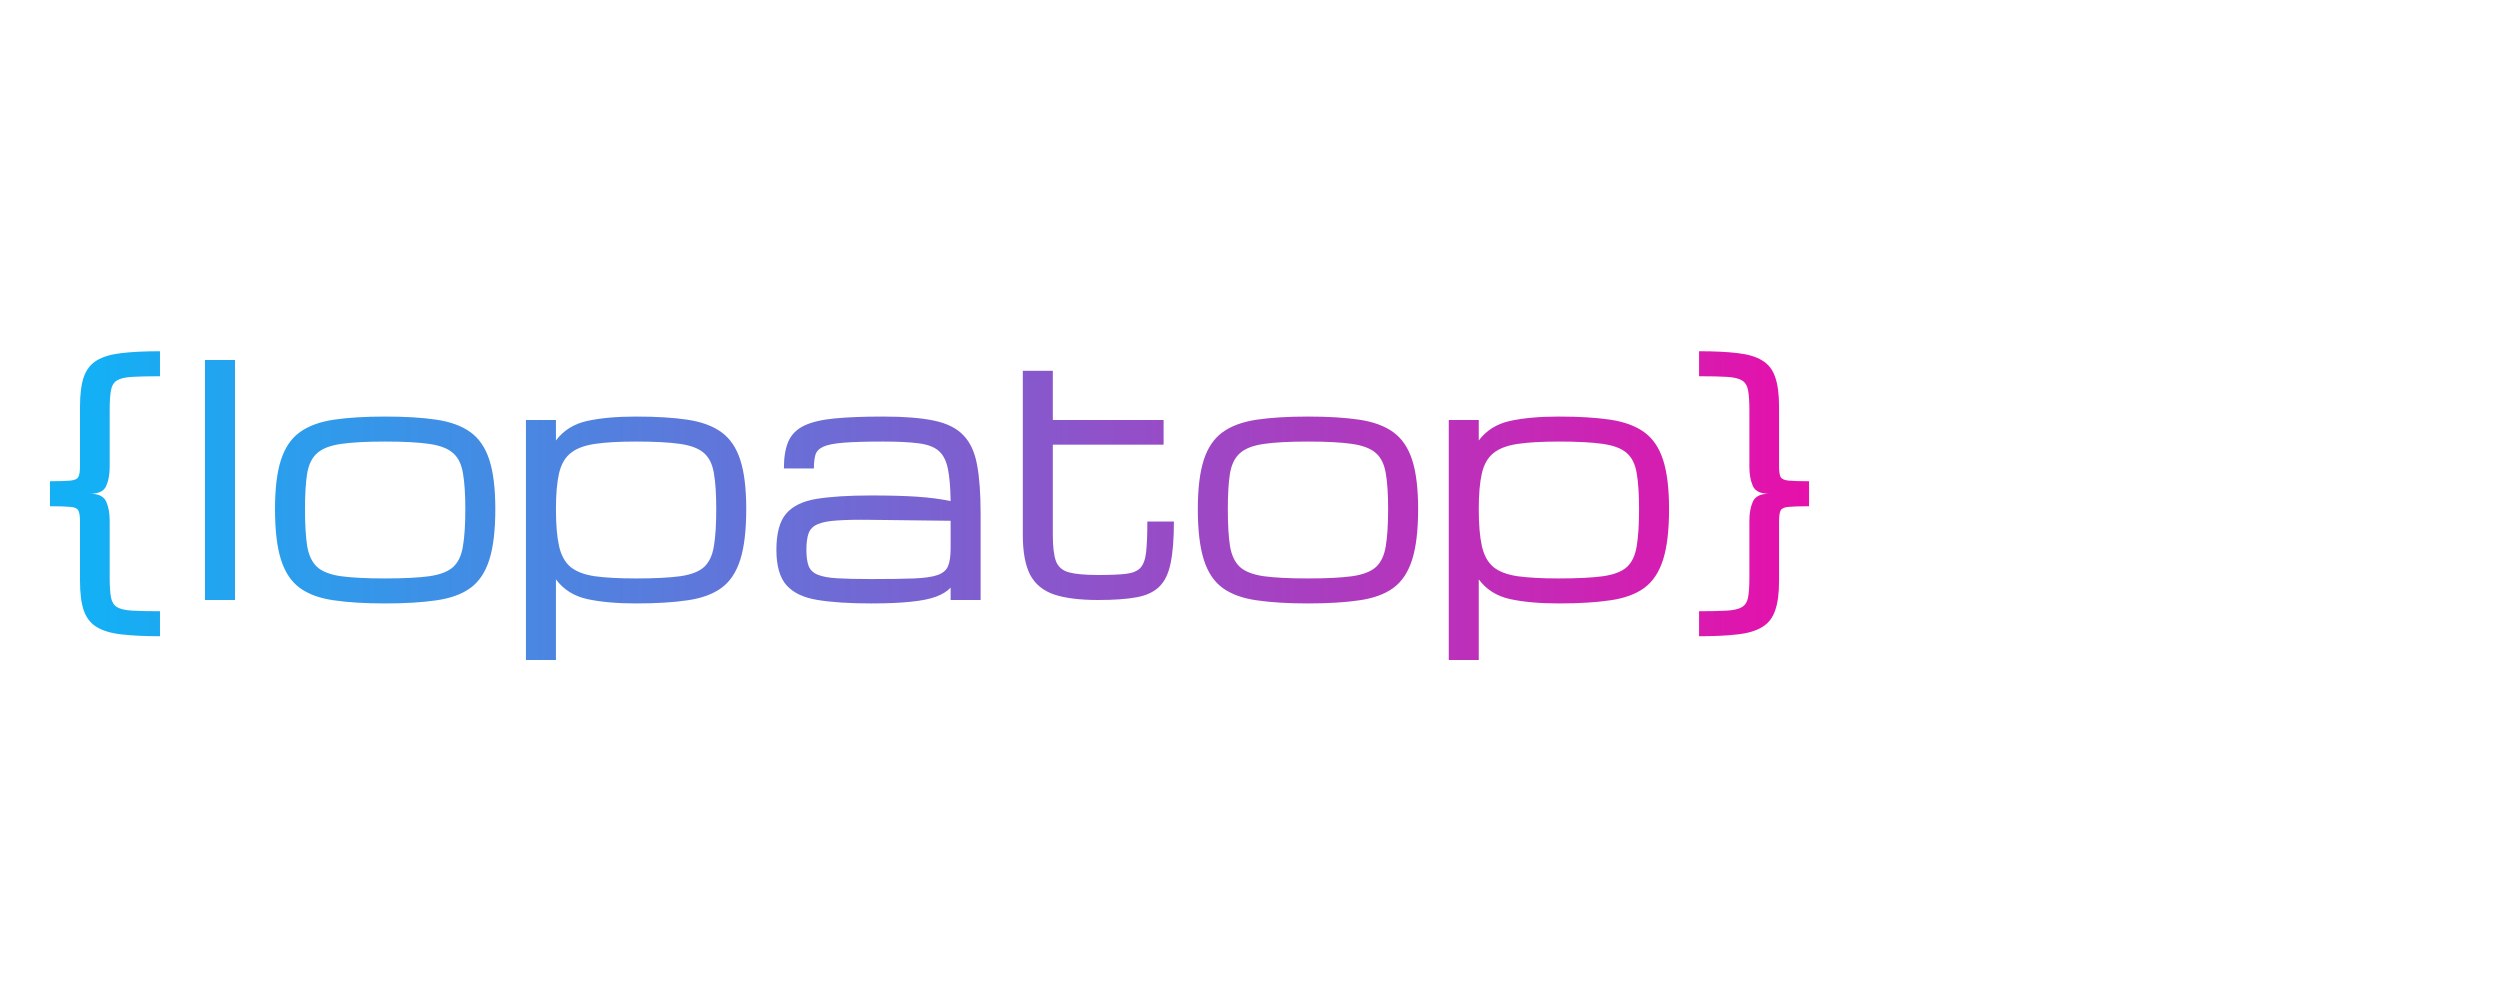 <svg  fill="none" xmlns="http://www.w3.org/2000/svg" width="150px" height="60px" viewBox="35 -17 50 50">
<g id="logo">
        <defs>
            <linearGradient id="gradient" x1="0%" y1="0%" x2="100%" y2="0%">
                <stop offset="2.6%" stop-color="#13b0f5" />
                <stop offset="100%" stop-color="#e70faa" />
            </linearGradient>
        </defs>
        <path d="M5.5 14.812C4.729 14.812 4.086 14.781 3.57 14.719C3.055 14.662 2.643 14.539 2.336 14.352C2.034 14.169 1.818 13.893 1.688 13.523C1.562 13.154 1.5 12.659 1.5 12.039V9.055C1.5 8.805 1.471 8.628 1.414 8.523C1.362 8.419 1.229 8.359 1.016 8.344C0.807 8.323 0.469 8.312 0 8.312V7.062C0.469 7.062 0.807 7.052 1.016 7.031C1.229 7.01 1.362 6.951 1.414 6.852C1.471 6.747 1.5 6.57 1.5 6.32V3.336C1.5 2.716 1.562 2.221 1.688 1.852C1.818 1.482 2.034 1.206 2.336 1.023C2.643 0.836 3.055 0.714 3.57 0.656C4.086 0.594 4.729 0.562 5.5 0.562V1.812C4.906 1.812 4.438 1.823 4.094 1.844C3.755 1.865 3.505 1.924 3.344 2.023C3.188 2.122 3.089 2.289 3.047 2.523C3.005 2.753 2.984 3.076 2.984 3.492V6.344C2.984 6.714 2.927 7.031 2.812 7.297C2.698 7.557 2.427 7.688 2 7.688C2.427 7.688 2.698 7.82 2.812 8.086C2.927 8.346 2.984 8.661 2.984 9.031V11.883C2.984 12.3 3.005 12.625 3.047 12.859C3.089 13.088 3.188 13.253 3.344 13.352C3.505 13.45 3.755 13.51 4.094 13.531C4.438 13.552 4.906 13.562 5.5 13.562V14.812ZM7.75 13V1H9.25V13H7.75ZM16.758 13.172C15.753 13.172 14.898 13.12 14.195 13.016C13.492 12.917 12.925 12.711 12.492 12.398C12.06 12.081 11.745 11.607 11.547 10.977C11.349 10.346 11.25 9.505 11.25 8.453C11.25 7.432 11.349 6.615 11.547 6C11.745 5.385 12.06 4.922 12.492 4.609C12.925 4.297 13.492 4.089 14.195 3.984C14.898 3.88 15.753 3.828 16.758 3.828C17.768 3.828 18.622 3.88 19.32 3.984C20.023 4.089 20.591 4.297 21.023 4.609C21.456 4.922 21.771 5.385 21.969 6C22.167 6.615 22.266 7.432 22.266 8.453C22.266 9.505 22.167 10.346 21.969 10.977C21.771 11.607 21.456 12.081 21.023 12.398C20.591 12.711 20.023 12.917 19.32 13.016C18.622 13.12 17.768 13.172 16.758 13.172ZM20.766 8.453C20.766 7.708 20.727 7.112 20.648 6.664C20.576 6.216 20.412 5.88 20.156 5.656C19.901 5.427 19.503 5.273 18.961 5.195C18.424 5.117 17.69 5.078 16.758 5.078C15.831 5.078 15.096 5.117 14.555 5.195C14.013 5.273 13.615 5.427 13.359 5.656C13.104 5.88 12.938 6.216 12.859 6.664C12.787 7.112 12.75 7.708 12.75 8.453C12.75 9.224 12.787 9.841 12.859 10.305C12.938 10.768 13.104 11.117 13.359 11.352C13.615 11.581 14.013 11.734 14.555 11.812C15.096 11.885 15.831 11.922 16.758 11.922C17.69 11.922 18.424 11.885 18.961 11.812C19.503 11.734 19.901 11.581 20.156 11.352C20.412 11.117 20.576 10.768 20.648 10.305C20.727 9.841 20.766 9.224 20.766 8.453ZM33.312 8.453C33.312 7.708 33.273 7.112 33.195 6.664C33.122 6.216 32.958 5.88 32.703 5.656C32.448 5.427 32.05 5.273 31.508 5.195C30.971 5.117 30.237 5.078 29.305 5.078C28.456 5.078 27.768 5.117 27.242 5.195C26.716 5.273 26.312 5.427 26.031 5.656C25.75 5.88 25.557 6.216 25.453 6.664C25.349 7.112 25.297 7.708 25.297 8.453C25.297 9.224 25.349 9.841 25.453 10.305C25.557 10.768 25.75 11.117 26.031 11.352C26.312 11.581 26.716 11.734 27.242 11.812C27.768 11.885 28.456 11.922 29.305 11.922C30.237 11.922 30.971 11.885 31.508 11.812C32.05 11.734 32.448 11.581 32.703 11.352C32.958 11.117 33.122 10.768 33.195 10.305C33.273 9.841 33.312 9.224 33.312 8.453ZM23.797 16V4H25.297V5.023C25.677 4.518 26.198 4.193 26.859 4.047C27.526 3.901 28.341 3.828 29.305 3.828C30.315 3.828 31.169 3.88 31.867 3.984C32.57 4.089 33.138 4.297 33.57 4.609C34.003 4.922 34.318 5.385 34.516 6C34.714 6.615 34.812 7.432 34.812 8.453C34.812 9.505 34.714 10.346 34.516 10.977C34.318 11.607 34.003 12.081 33.57 12.398C33.138 12.711 32.57 12.917 31.867 13.016C31.169 13.12 30.315 13.172 29.305 13.172C28.341 13.172 27.526 13.099 26.859 12.953C26.198 12.807 25.677 12.479 25.297 11.969V16H23.797ZM41.062 13.172C39.984 13.172 39.094 13.115 38.391 13C37.693 12.891 37.172 12.646 36.828 12.266C36.49 11.885 36.32 11.294 36.32 10.492C36.32 9.674 36.479 9.076 36.797 8.695C37.12 8.31 37.628 8.06 38.32 7.945C39.018 7.831 39.932 7.773 41.062 7.773C41.979 7.773 42.747 7.794 43.367 7.836C43.987 7.878 44.542 7.951 45.031 8.055C45.021 7.362 44.974 6.818 44.891 6.422C44.807 6.021 44.651 5.724 44.422 5.531C44.193 5.339 43.857 5.216 43.414 5.164C42.977 5.107 42.393 5.078 41.664 5.078C40.831 5.078 40.177 5.096 39.703 5.133C39.234 5.169 38.893 5.234 38.68 5.328C38.466 5.422 38.331 5.557 38.273 5.734C38.221 5.911 38.195 6.141 38.195 6.422H36.695C36.695 5.859 36.771 5.406 36.922 5.062C37.078 4.719 37.341 4.458 37.711 4.281C38.081 4.104 38.586 3.984 39.227 3.922C39.872 3.859 40.685 3.828 41.664 3.828C42.716 3.828 43.562 3.896 44.203 4.031C44.849 4.167 45.339 4.411 45.672 4.766C46.01 5.115 46.237 5.604 46.352 6.234C46.471 6.865 46.531 7.677 46.531 8.672V13H45.031V12.383C44.854 12.57 44.609 12.721 44.297 12.836C43.984 12.95 43.568 13.034 43.047 13.086C42.531 13.143 41.87 13.172 41.062 13.172ZM41.062 11.953C41.953 11.953 42.664 11.943 43.195 11.922C43.727 11.901 44.122 11.844 44.383 11.75C44.648 11.656 44.823 11.505 44.906 11.297C44.99 11.088 45.031 10.797 45.031 10.422V9.039L41.062 8.992C40.359 8.982 39.792 8.992 39.359 9.023C38.932 9.049 38.607 9.112 38.383 9.211C38.159 9.305 38.008 9.456 37.93 9.664C37.857 9.867 37.82 10.143 37.82 10.492C37.82 10.831 37.857 11.099 37.93 11.297C38.008 11.495 38.159 11.641 38.383 11.734C38.607 11.828 38.932 11.888 39.359 11.914C39.792 11.94 40.359 11.953 41.062 11.953ZM52.414 13C51.497 13 50.763 12.909 50.211 12.727C49.659 12.539 49.258 12.211 49.008 11.742C48.763 11.268 48.641 10.604 48.641 9.75V1.539H50.141V4H55.68V5.234H50.141V9.75C50.141 10.333 50.193 10.768 50.297 11.055C50.406 11.341 50.622 11.529 50.945 11.617C51.273 11.706 51.763 11.75 52.414 11.75C52.992 11.75 53.445 11.732 53.773 11.695C54.107 11.659 54.352 11.562 54.508 11.406C54.664 11.245 54.763 10.982 54.805 10.617C54.846 10.253 54.867 9.74 54.867 9.078H56.195C56.195 9.943 56.141 10.635 56.031 11.156C55.927 11.677 55.737 12.07 55.461 12.336C55.19 12.602 54.807 12.779 54.312 12.867C53.823 12.956 53.19 13 52.414 13ZM62.898 13.172C61.893 13.172 61.039 13.12 60.336 13.016C59.633 12.917 59.065 12.711 58.633 12.398C58.2 12.081 57.885 11.607 57.688 10.977C57.49 10.346 57.391 9.505 57.391 8.453C57.391 7.432 57.49 6.615 57.688 6C57.885 5.385 58.2 4.922 58.633 4.609C59.065 4.297 59.633 4.089 60.336 3.984C61.039 3.88 61.893 3.828 62.898 3.828C63.909 3.828 64.763 3.88 65.461 3.984C66.164 4.089 66.732 4.297 67.164 4.609C67.596 4.922 67.912 5.385 68.109 6C68.307 6.615 68.406 7.432 68.406 8.453C68.406 9.505 68.307 10.346 68.109 10.977C67.912 11.607 67.596 12.081 67.164 12.398C66.732 12.711 66.164 12.917 65.461 13.016C64.763 13.12 63.909 13.172 62.898 13.172ZM66.906 8.453C66.906 7.708 66.867 7.112 66.789 6.664C66.716 6.216 66.552 5.88 66.297 5.656C66.042 5.427 65.643 5.273 65.102 5.195C64.565 5.117 63.831 5.078 62.898 5.078C61.971 5.078 61.237 5.117 60.695 5.195C60.154 5.273 59.755 5.427 59.5 5.656C59.245 5.88 59.078 6.216 59 6.664C58.927 7.112 58.891 7.708 58.891 8.453C58.891 9.224 58.927 9.841 59 10.305C59.078 10.768 59.245 11.117 59.5 11.352C59.755 11.581 60.154 11.734 60.695 11.812C61.237 11.885 61.971 11.922 62.898 11.922C63.831 11.922 64.565 11.885 65.102 11.812C65.643 11.734 66.042 11.581 66.297 11.352C66.552 11.117 66.716 10.768 66.789 10.305C66.867 9.841 66.906 9.224 66.906 8.453ZM79.453 8.453C79.453 7.708 79.414 7.112 79.336 6.664C79.263 6.216 79.099 5.88 78.844 5.656C78.588 5.427 78.19 5.273 77.648 5.195C77.112 5.117 76.378 5.078 75.445 5.078C74.596 5.078 73.909 5.117 73.383 5.195C72.857 5.273 72.453 5.427 72.172 5.656C71.891 5.88 71.698 6.216 71.594 6.664C71.49 7.112 71.438 7.708 71.438 8.453C71.438 9.224 71.49 9.841 71.594 10.305C71.698 10.768 71.891 11.117 72.172 11.352C72.453 11.581 72.857 11.734 73.383 11.812C73.909 11.885 74.596 11.922 75.445 11.922C76.378 11.922 77.112 11.885 77.648 11.812C78.19 11.734 78.588 11.581 78.844 11.352C79.099 11.117 79.263 10.768 79.336 10.305C79.414 9.841 79.453 9.224 79.453 8.453ZM69.938 16V4H71.438V5.023C71.818 4.518 72.338 4.193 73 4.047C73.667 3.901 74.482 3.828 75.445 3.828C76.456 3.828 77.31 3.88 78.008 3.984C78.711 4.089 79.279 4.297 79.711 4.609C80.143 4.922 80.458 5.385 80.656 6C80.854 6.615 80.953 7.432 80.953 8.453C80.953 9.505 80.854 10.346 80.656 10.977C80.458 11.607 80.143 12.081 79.711 12.398C79.279 12.711 78.711 12.917 78.008 13.016C77.31 13.12 76.456 13.172 75.445 13.172C74.482 13.172 73.667 13.099 73 12.953C72.338 12.807 71.818 12.479 71.438 11.969V16H69.938ZM82.453 14.812V13.562C83.047 13.562 83.513 13.552 83.852 13.531C84.195 13.51 84.445 13.45 84.602 13.352C84.763 13.253 84.865 13.088 84.906 12.859C84.948 12.625 84.969 12.3 84.969 11.883V9.031C84.969 8.661 85.026 8.346 85.141 8.086C85.255 7.82 85.526 7.688 85.953 7.688C85.526 7.688 85.255 7.557 85.141 7.297C85.026 7.031 84.969 6.714 84.969 6.344V3.492C84.969 3.076 84.948 2.753 84.906 2.523C84.865 2.289 84.763 2.122 84.602 2.023C84.445 1.924 84.195 1.865 83.852 1.844C83.513 1.823 83.047 1.812 82.453 1.812V0.562C83.229 0.562 83.872 0.594 84.383 0.656C84.898 0.714 85.307 0.836 85.609 1.023C85.917 1.206 86.133 1.482 86.258 1.852C86.388 2.221 86.453 2.716 86.453 3.336V6.32C86.453 6.57 86.479 6.747 86.531 6.852C86.588 6.951 86.721 7.01 86.93 7.031C87.143 7.052 87.484 7.062 87.953 7.062V8.312C87.484 8.312 87.143 8.323 86.93 8.344C86.721 8.359 86.588 8.419 86.531 8.523C86.479 8.628 86.453 8.805 86.453 9.055V12.039C86.453 12.659 86.388 13.154 86.258 13.523C86.133 13.893 85.917 14.169 85.609 14.352C85.307 14.539 84.898 14.662 84.383 14.719C83.872 14.781 83.229 14.812 82.453 14.812Z" fill="url(#gradient)"/>
    </g>
</svg>